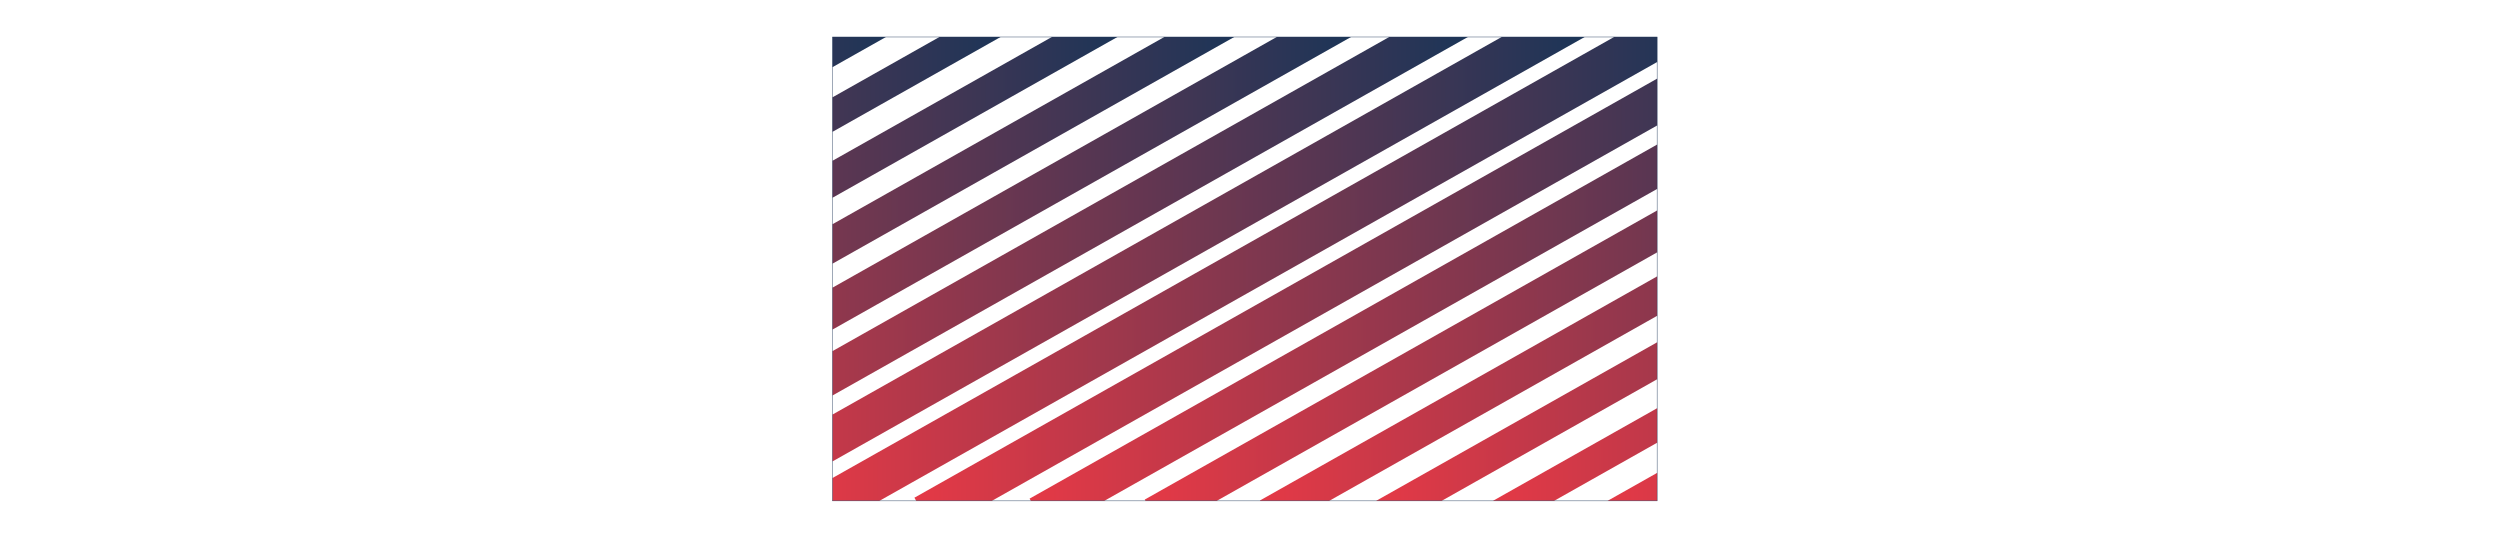 <svg id="Ebene_1" data-name="Ebene 1" xmlns="http://www.w3.org/2000/svg" xmlns:xlink="http://www.w3.org/1999/xlink" viewBox="0 0 5820.59 1243.66">
<defs>
    <linearGradient id="Unbenannter_Verlauf_26" x1="3" y1="540.5" x2="1924" y2="540.5" gradientUnits="userSpaceOnUse"><stop offset="0" stop-color="#e53946"/><stop offset="0.99" stop-color="#1d3557"/></linearGradient>
    <clipPath id="clip-path" transform="translate(1934.7 85.62)"><rect x="3.5" y="0.5" width="1920" height="1080" style="fill:none;stroke-miterlimit:10;stroke:url(#Unbenannter_Verlauf_26)"/></clipPath>
    <linearGradient id="Unbenannter_Verlauf_26-2" x1="0" y1="621.83" x2="2084.12" y2="621.83" xlink:href="#Unbenannter_Verlauf_26"/>
    <linearGradient id="Unbenannter_Verlauf_26-3" x1="266.89" y1="621.83" x2="2351.01" y2="621.83" xlink:href="#Unbenannter_Verlauf_26"/>
    <linearGradient id="Unbenannter_Verlauf_26-4" x1="532.55" y1="621.83" x2="2619.13" y2="621.83" xlink:href="#Unbenannter_Verlauf_26"/>
    <linearGradient id="Unbenannter_Verlauf_26-5" x1="798.22" y1="621.83" x2="2887.25" y2="621.83" xlink:href="#Unbenannter_Verlauf_26"/>
    <linearGradient id="Unbenannter_Verlauf_26-6" x1="1063.88" y1="621.83" x2="3155.37" y2="621.83" xlink:href="#Unbenannter_Verlauf_26"/>
    <linearGradient id="Unbenannter_Verlauf_26-7" x1="1329.54" y1="621.83" x2="3423.49" y2="621.83" xlink:href="#Unbenannter_Verlauf_26"/>
    <linearGradient id="Unbenannter_Verlauf_26-8" x1="1595.2" y1="621.83" x2="3691.61" y2="621.83" xlink:href="#Unbenannter_Verlauf_26"/>
    <linearGradient id="Unbenannter_Verlauf_26-9" x1="1860.86" y1="621.83" x2="3959.73" y2="621.83" xlink:href="#Unbenannter_Verlauf_26"/>
    <linearGradient id="Unbenannter_Verlauf_26-10" x1="2128.98" y1="621.83" x2="4225.39" y2="621.83" xlink:href="#Unbenannter_Verlauf_26"/>
    <linearGradient id="Unbenannter_Verlauf_26-11" x1="2397.1" y1="621.83" x2="4491.05" y2="621.83" xlink:href="#Unbenannter_Verlauf_26"/>
    <linearGradient id="Unbenannter_Verlauf_26-12" x1="2665.22" y1="621.83" x2="4756.72" y2="621.83" xlink:href="#Unbenannter_Verlauf_26"/>
    <linearGradient id="Unbenannter_Verlauf_26-13" x1="2933.34" y1="621.83" x2="5022.38" y2="621.83" xlink:href="#Unbenannter_Verlauf_26"/>
    <linearGradient id="Unbenannter_Verlauf_26-14" x1="3201.46" y1="621.83" x2="5288.04" y2="621.83" xlink:href="#Unbenannter_Verlauf_26"/>
    <linearGradient id="Unbenannter_Verlauf_26-15" x1="3469.58" y1="621.83" x2="5553.7" y2="621.83" xlink:href="#Unbenannter_Verlauf_26"/>
    <linearGradient id="Unbenannter_Verlauf_26-16" x1="3736.47" y1="621.83" x2="5820.59" y2="621.83" xlink:href="#Unbenannter_Verlauf_26"/>
    <linearGradient id="Himmel" x1="4258.2" y1="-42.07" x2="4258.2" y2="-42.07" gradientUnits="userSpaceOnUse"><stop offset="0" stop-color="#cce0f4"/><stop offset="0.06" stop-color="#c3dcf2"/><stop offset="0.17" stop-color="#a9d2ee"/><stop offset="0.31" stop-color="#80c2e7"/><stop offset="0.46" stop-color="#47acde"/><stop offset="0.57" stop-color="#1e9cd7"/><stop offset="0.87" stop-color="#0075be"/><stop offset="0.99" stop-color="#005b97"/></linearGradient>
    <linearGradient id="Himmel-2" x1="2208.48" y1="1114.5" x2="2208.48" y2="1114.5" xlink:href="#Himmel"/>
</defs>
    
    <title>streifen</title>
    
    
    <g id="Streifen"><g style="clip-path:url(#clip-path)"><line x1="17.2" y1="1200.12" x2="2066.92" y2="43.55" style="fill:#f1faee;stroke-miterlimit:10;stroke-width:70px;stroke:url(#Unbenannter_Verlauf_26-2)"/><line x1="284.09" y1="1200.12" x2="2333.81" y2="43.55" style="fill:#f1faee;stroke-miterlimit:10;stroke-width:70px;stroke:url(#Unbenannter_Verlauf_26-3)"/><line x1="550.98" y1="1200.12" x2="2600.7" y2="43.55" style="fill:#f1faee;stroke-miterlimit:10;stroke-width:75px;stroke:url(#Unbenannter_Verlauf_26-4)"/><line x1="817.87" y1="1200.12" x2="2867.59" y2="43.55" style="fill:#f1faee;stroke-miterlimit:10;stroke-width:80px;stroke:url(#Unbenannter_Verlauf_26-5)"/><line x1="1084.76" y1="1200.12" x2="3134.48" y2="43.55" style="fill:#f1faee;stroke-miterlimit:10;stroke-width:85px;stroke:url(#Unbenannter_Verlauf_26-6)"/><line x1="1351.65" y1="1200.12" x2="3401.38" y2="43.55" style="fill:#f1faee;stroke-miterlimit:10;stroke-width:90px;stroke:url(#Unbenannter_Verlauf_26-7)"/><line x1="1618.54" y1="1200.12" x2="3668.27" y2="43.55" style="fill:#f1faee;stroke-miterlimit:10;stroke-width:95px;stroke:url(#Unbenannter_Verlauf_26-8)"/><line x1="1885.44" y1="1200.12" x2="3935.16" y2="43.55" style="fill:#f1faee;stroke-miterlimit:10;stroke-width:100px;stroke:url(#Unbenannter_Verlauf_26-9)"/><line x1="2152.33" y1="1200.12" x2="4202.05" y2="43.55" style="fill:#f1faee;stroke-miterlimit:10;stroke-width:95px;stroke:url(#Unbenannter_Verlauf_26-10)"/><line x1="2419.22" y1="1200.12" x2="4468.94" y2="43.55" style="fill:#f1faee;stroke-miterlimit:10;stroke-width:90px;stroke:url(#Unbenannter_Verlauf_26-11)"/><line x1="2686.11" y1="1200.12" x2="4735.83" y2="43.55" style="fill:#f1faee;stroke-miterlimit:10;stroke-width:85px;stroke:url(#Unbenannter_Verlauf_26-12)"/><line x1="2953" y1="1200.12" x2="5002.72" y2="43.55" style="fill:#f1faee;stroke-miterlimit:10;stroke-width:80px;stroke:url(#Unbenannter_Verlauf_26-13)"/><line x1="3219.89" y1="1200.12" x2="5269.61" y2="43.55" style="fill:#f1faee;stroke-miterlimit:10;stroke-width:75px;stroke:url(#Unbenannter_Verlauf_26-14)"/>
    
    <line x1="3486.78" y1="1200.12" x2="5536.5" y2="43.55" style="fill:#f1faee;stroke-miterlimit:10;stroke-width:70px;stroke:url(#Unbenannter_Verlauf_26-15)"/>
    <line x1="3753.67" y1="1200.12" x2="5803.39" y2="43.55" style="fill:#f1faee;stroke-miterlimit:10;stroke-width:70px;stroke:url(#Unbenannter_Verlauf_26-16)"/>
    <path d="M4258.2-42.07" transform="translate(1934.7 85.62)" style="fill:#f1faee;stroke-miterlimit:10;stroke-width:100px;stroke:url(#Himmel)"/>
    <path d="M2208.48,1114.5" transform="translate(1934.7 85.62)" style="fill:#f1faee;stroke-miterlimit:10;stroke-width:100px;stroke:url(#Himmel-2)"/></g>
    <rect x="1938.2" y="86.12" width="1920" height="1080" style="fill:none;stroke-miterlimit:10;stroke:url(#Unbenannter_Verlauf_26)"/>
</g></svg> 